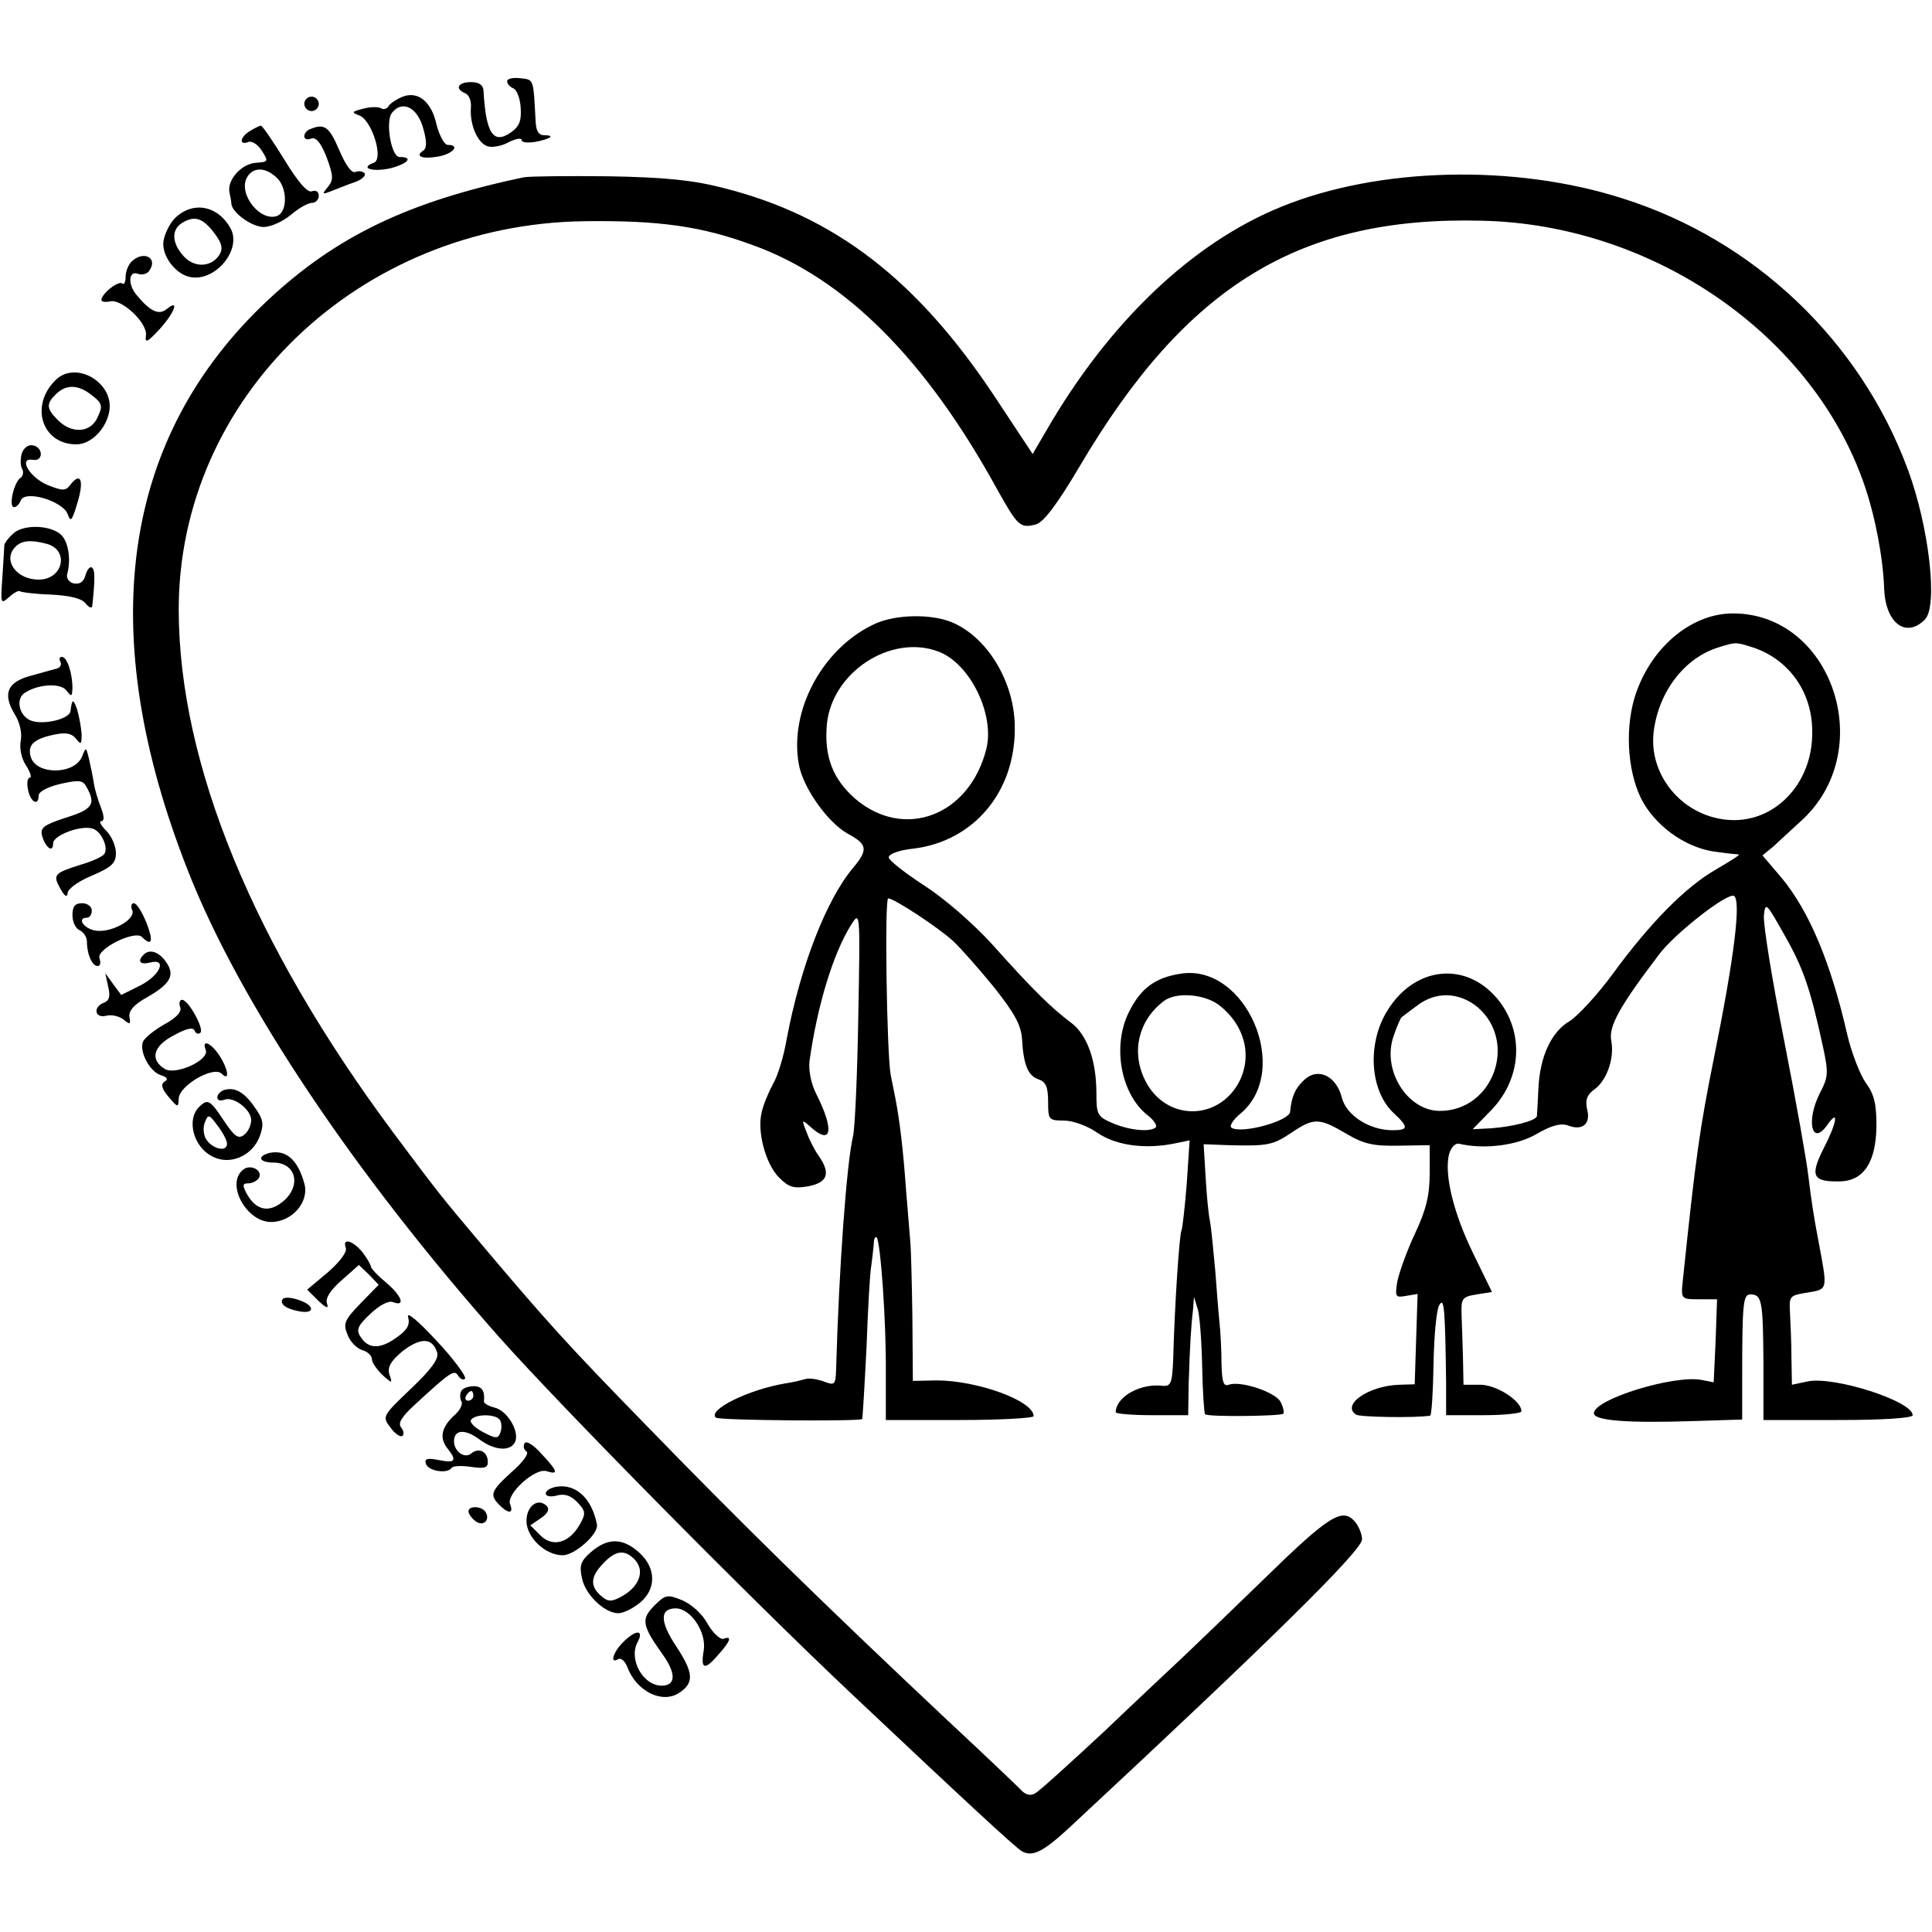<?xml version="1.0" standalone="no"?>
<!DOCTYPE svg PUBLIC "-//W3C//DTD SVG 20010904//EN"
 "http://www.w3.org/TR/2001/REC-SVG-20010904/DTD/svg10.dtd">
<svg version="1.0" xmlns="http://www.w3.org/2000/svg"
 width="400pt" height="400pt" viewBox="0 0 400 400"
 preserveAspectRatio="xMidYMid meet">
<g transform="translate(0,400) scale(0.1,-0.1)"
fill="#000000" stroke="none">
<path d="M1050 3832 c0 -6 6 -12 13 -15 7 -3 14 -21 15 -40 2 -27 -3 -39 -20
-51 -37 -26 -52 -2 -57 87 -1 11 -9 17 -26 17 -27 0 -34 -14 -12 -23 8 -3 13
-16 12 -29 -3 -36 14 -75 35 -81 10 -3 30 1 44 9 14 7 26 9 26 4 0 -5 12 -6
27 -4 32 6 44 14 20 14 -12 0 -17 9 -18 28 -5 90 -3 87 -32 90 -15 2 -27 -1
-27 -6z"/>
<path d="M834 3800 c-12 -5 -25 -13 -29 -19 -3 -6 -11 -9 -16 -5 -6 3 -22 3
-37 -1 -24 -6 -25 -8 -8 -14 26 -10 51 -90 30 -98 -31 -11 -2 -20 36 -11 36
10 46 23 17 23 -17 0 -30 75 -15 92 21 26 52 11 64 -32 8 -28 8 -42 0 -47 -18
-12 -1 -18 32 -12 31 6 45 24 19 24 -7 0 -17 19 -23 41 -10 48 -38 71 -70 59z"/>
<path d="M630 3785 c0 -8 7 -15 15 -15 8 0 15 7 15 15 0 8 -7 15 -15 15 -8 0
-15 -7 -15 -15z"/>
<path d="M518 3729 c-21 -12 -24 -31 -4 -23 7 3 20 -5 28 -18 14 -22 14 -23
-11 -25 -30 -1 -61 -35 -56 -61 2 -9 4 -20 4 -24 2 -19 43 -48 67 -48 14 0 39
11 56 25 16 14 36 25 44 25 8 0 14 7 14 15 0 8 -6 12 -14 9 -9 -4 -29 19 -57
65 -24 39 -46 71 -49 71 -3 -1 -13 -5 -22 -11z m54 -96 c23 -20 24 -71 2 -80
-35 -13 -81 45 -63 79 12 22 37 23 61 1z"/>
<path d="M643 3733 c-7 -2 -13 -9 -13 -15 0 -6 6 -8 14 -5 10 4 20 -8 32 -38
14 -38 15 -47 3 -62 -13 -15 -12 -16 6 -9 11 4 32 13 47 18 16 5 26 14 23 19
-3 4 -12 6 -19 3 -8 -3 -20 13 -34 46 -20 47 -30 55 -59 43z"/>
<path d="M1085 3633 c-239 -50 -389 -122 -531 -255 -304 -285 -360 -688 -164
-1183 107 -272 343 -624 644 -964 129 -145 518 -539 727 -736 228 -215 342
-321 355 -328 22 -12 44 -1 99 50 414 385 605 573 605 596 0 11 -7 28 -16 38
-26 28 -54 10 -192 -125 -70 -68 -143 -138 -162 -156 -19 -18 -93 -87 -163
-154 -71 -66 -136 -125 -144 -129 -10 -6 -21 -3 -32 10 -10 10 -76 73 -147
139 -268 252 -434 415 -629 616 -163 167 -204 213 -340 374 -85 101 -88 105
-180 228 -291 391 -444 764 -445 1082 -1 441 373 800 840 806 154 2 242 -10
350 -50 190 -69 357 -236 505 -506 42 -75 47 -80 79 -72 16 4 43 39 91 120
221 375 456 519 834 509 354 -8 684 -236 791 -547 23 -67 39 -153 41 -216 3
-70 45 -102 84 -63 28 27 9 192 -35 311 -99 267 -318 475 -590 561 -224 72
-506 65 -707 -17 -185 -75 -357 -239 -487 -464 l-28 -48 -78 118 c-161 243
-332 375 -563 433 -62 16 -120 22 -237 24 -85 1 -164 0 -175 -2z"/>
<path d="M360 3546 c-12 -14 -22 -37 -22 -51 0 -30 29 -65 58 -69 51 -8 104
57 82 100 -27 50 -81 59 -118 20z m84 -29 c16 -21 18 -32 10 -45 -17 -26 -53
-27 -75 -1 -24 27 -24 55 -1 68 25 15 42 10 66 -22z"/>
<path d="M272 3458 c-7 -7 -12 -21 -12 -32 0 -10 -3 -16 -7 -13 -7 7 -43 -21
-43 -34 0 -4 8 -5 18 -3 24 6 79 -46 74 -71 -2 -16 3 -14 28 13 31 34 43 65
15 42 -16 -13 -34 -5 -62 29 -19 22 -17 52 3 44 9 -3 20 0 24 8 17 26 -14 41
-38 17z"/>
<path d="M115 3213 c-54 -53 -28 -133 43 -133 30 0 61 31 68 67 12 60 -69 108
-111 66z m76 -32 c21 -16 22 -22 11 -45 -14 -32 -53 -35 -82 -6 -24 24 -25 34
-4 54 21 21 47 20 75 -3z"/>
<path d="M45 3061 c-3 -12 -3 -26 1 -32 3 -6 2 -14 -3 -18 -14 -8 -26 -61 -14
-61 5 0 11 6 14 14 9 22 86 -1 97 -28 6 -18 9 -15 20 22 14 45 8 66 -13 40
-11 -15 -16 -15 -49 -2 -37 16 -61 57 -30 52 22 -4 22 26 0 30 -9 2 -19 -5
-23 -17z"/>
<path d="M26 2894 c-9 -8 -16 -18 -17 -22 0 -4 -2 -33 -4 -66 -4 -56 -4 -58
14 -42 10 9 20 14 22 12 2 -2 31 -6 64 -7 40 -2 64 -8 72 -18 7 -9 13 -11 14
-6 6 57 6 76 -1 80 -4 3 -10 -5 -13 -16 -4 -14 -12 -19 -24 -17 -10 2 -16 11
-14 19 9 32 2 71 -15 84 -25 19 -79 19 -98 -1z m71 -20 c47 -13 34 -74 -17
-74 -47 0 -75 41 -48 68 13 13 31 15 65 6z"/>
<path d="M1815 2710 c-110 -48 -182 -180 -161 -293 9 -49 60 -120 101 -143 41
-22 43 -33 11 -71 -56 -67 -109 -205 -137 -353 -6 -36 -19 -79 -29 -95 -9 -17
-20 -43 -23 -58 -10 -39 8 -107 36 -135 21 -21 31 -23 61 -18 40 8 46 27 21
63 -8 11 -20 34 -25 49 -11 27 -10 27 8 11 44 -40 50 -7 12 68 -11 22 -16 48
-14 68 16 115 49 223 86 282 19 30 19 29 15 -190 -2 -121 -7 -232 -11 -248
-13 -54 -29 -271 -35 -484 -1 -30 -3 -32 -26 -23 -14 5 -30 7 -37 5 -7 -2 -26
-7 -41 -9 -78 -13 -162 -55 -145 -71 5 -6 299 -8 303 -3 1 2 5 68 9 148 3 80
7 156 10 170 2 14 4 34 5 44 0 11 3 17 6 14 8 -8 20 -175 19 -280 l0 -98 153
0 c84 0 153 4 153 8 0 32 -117 74 -201 74 l-49 -1 -1 132 c-1 73 -3 141 -4
152 -1 11 -5 61 -9 110 -6 84 -13 143 -22 190 -2 11 -7 34 -10 50 -8 45 -13
365 -5 365 12 0 105 -61 135 -89 15 -14 53 -57 84 -95 42 -53 56 -78 58 -107
3 -55 13 -77 35 -84 14 -5 19 -15 19 -46 0 -37 1 -39 33 -39 18 0 49 -11 70
-26 39 -26 99 -34 161 -21 l29 6 -6 -90 c-4 -50 -9 -93 -11 -97 -4 -7 -14
-151 -17 -265 -2 -52 -5 -58 -23 -56 -47 5 -96 -24 -96 -55 0 -3 34 -6 75 -6
l75 0 1 65 c1 36 3 79 4 95 1 17 3 42 5 58 l2 27 8 -26 c4 -14 8 -68 9 -120 1
-51 4 -95 6 -97 6 -6 156 -4 162 1 2 3 0 14 -6 25 -11 20 -83 44 -107 35 -11
-4 -14 6 -15 43 0 27 -2 65 -4 84 -2 19 -6 69 -9 110 -4 41 -8 87 -11 102 -3
14 -7 56 -9 93 l-4 66 52 -2 c81 -2 91 0 130 26 46 31 57 31 113 -2 37 -22 57
-26 109 -25 l64 1 0 -58 c0 -45 -7 -75 -30 -124 -17 -36 -33 -81 -37 -100 -5
-32 -4 -34 18 -30 l24 4 -3 -93 -3 -94 -32 -1 c-64 -2 -121 -42 -89 -62 9 -5
121 -7 153 -2 3 1 6 49 7 107 1 58 6 113 12 122 10 18 12 -8 14 -160 l0 -68
78 0 c43 0 78 4 78 8 0 22 -52 55 -85 55 l-35 0 -1 54 c-1 29 -2 70 -3 91 -1
34 1 37 31 42 l32 5 -39 80 c-41 84 -60 163 -50 205 4 14 13 24 21 22 51 -12
119 -4 160 20 31 18 50 23 65 18 30 -12 48 3 40 33 -4 19 -1 29 13 40 27 18
44 65 37 102 -6 30 17 71 99 179 32 43 142 129 155 121 15 -9 1 -125 -41 -333
-30 -149 -38 -205 -65 -464 -4 -38 -3 -38 34 -38 l37 0 -3 -86 -4 -86 -25 5
c-57 11 -223 -40 -223 -69 0 -15 67 -21 211 -16 l96 3 0 87 c0 155 2 172 17
172 24 0 26 -13 27 -139 l0 -121 155 0 c93 0 154 4 154 10 0 29 -162 81 -217
70 l-33 -7 -1 56 c0 31 -2 72 -3 93 -2 35 -1 36 37 42 42 7 41 5 22 106 -10
52 -15 86 -21 135 -3 28 -25 153 -50 280 -25 126 -44 243 -42 260 3 28 5 26
42 -40 39 -68 54 -111 80 -231 12 -55 11 -64 -5 -95 -31 -59 -18 -115 15 -67
24 34 19 3 -9 -51 -28 -56 -22 -68 34 -67 50 1 75 40 76 115 0 46 -5 66 -22
89 -12 17 -29 61 -38 98 -34 150 -79 257 -136 326 l-40 47 22 18 c11 10 40 37
64 59 152 147 56 424 -147 424 -88 0 -173 -73 -204 -175 -21 -71 -13 -163 19
-218 32 -54 94 -95 153 -101 21 -3 41 -5 44 -5 3 -1 -18 -14 -47 -31 -63 -36
-136 -110 -213 -215 -32 -44 -73 -88 -90 -99 -38 -22 -62 -73 -65 -141 -1 -27
-3 -53 -3 -56 -3 -10 -52 -22 -95 -25 l-38 -2 35 36 c65 64 73 159 21 228 -65
85 -175 76 -233 -19 -42 -68 -36 -166 14 -212 31 -29 30 -35 -3 -35 -48 0 -96
31 -105 68 -12 46 -51 63 -79 35 -18 -17 -25 -34 -28 -65 -2 -19 -100 -46
-121 -33 -6 3 3 17 19 30 106 90 10 311 -125 289 -52 -8 -82 -30 -106 -78 -36
-70 -18 -171 38 -215 13 -10 20 -21 17 -25 -11 -10 -52 -7 -88 8 -33 14 -35
18 -35 62 0 68 -19 122 -53 147 -40 30 -80 69 -162 161 -41 45 -100 96 -142
123 -40 26 -73 52 -73 58 0 7 22 15 51 18 124 15 210 116 210 248 1 95 -56
190 -131 221 -42 17 -112 16 -155 -2z m1816 -51 c73 -25 121 -92 121 -173 2
-110 -81 -194 -179 -183 -93 10 -161 95 -149 184 11 83 65 152 135 173 36 11
34 11 72 -1z m-1688 -8 c66 -25 117 -131 99 -202 -35 -138 -170 -189 -271
-103 -47 41 -65 88 -59 155 11 108 133 187 231 150z m581 -732 c53 -41 69
-104 42 -158 -44 -84 -155 -82 -196 4 -28 58 -13 122 39 162 25 20 85 15 115
-8z m535 -4 c84 -72 33 -215 -78 -215 -67 0 -120 84 -96 154 7 21 15 39 17 40
1 1 16 12 32 24 39 30 87 28 125 -3z"/>
<path d="M125 2630 c3 -6 0 -12 -7 -14 -7 -2 -32 -9 -54 -15 -49 -13 -59 -37
-34 -79 11 -17 16 -40 13 -55 -3 -16 1 -37 11 -52 9 -14 12 -25 8 -25 -5 0 -7
-11 -4 -25 5 -26 22 -35 22 -12 0 8 19 18 45 24 40 9 47 8 55 -8 19 -34 11
-45 -44 -62 -46 -15 -53 -21 -49 -37 7 -25 23 -37 23 -16 0 17 60 39 83 30 17
-6 32 -39 23 -52 -3 -5 -24 -15 -48 -22 -57 -18 -59 -21 -43 -50 9 -16 14 -19
15 -9 0 8 21 24 50 36 42 18 50 26 50 47 0 14 -9 35 -20 46 -11 11 -16 20 -10
20 6 0 6 10 -1 28 -6 15 -13 38 -15 52 -2 14 -7 36 -10 50 -6 24 -6 24 -14 4
-15 -38 -94 -39 -106 -2 -8 25 5 38 48 47 24 5 36 3 45 -8 11 -14 12 -12 12 9
-1 14 -5 36 -9 50 -8 24 -11 24 -14 -2 -2 -18 -63 -31 -86 -18 -22 12 -27 45
-8 56 28 18 73 20 85 5 11 -14 12 -14 13 4 0 31 -11 65 -22 65 -5 0 -6 -5 -3
-10z"/>
<path d="M150 2105 c0 -14 7 -28 15 -31 8 -4 15 -14 15 -24 0 -26 11 -50 22
-50 6 0 7 7 4 16 -7 19 73 59 88 44 21 -21 24 -8 9 30 -9 22 -20 40 -26 40 -5
0 -7 -7 -3 -15 7 -20 -48 -49 -80 -41 -23 6 -34 26 -14 26 6 0 10 7 10 15 0 8
-9 15 -20 15 -15 0 -20 -7 -20 -25z"/>
<path d="M297 2023 c-13 -13 -7 -21 13 -16 37 10 22 -26 -19 -47 l-40 -20 -17
23 -16 22 6 -28 c5 -20 2 -29 -9 -33 -23 -9 -19 -33 5 -27 11 3 27 -1 36 -8
13 -11 15 -10 12 5 -2 13 9 26 36 41 49 28 59 46 40 73 -15 22 -35 28 -47 15z"/>
<path d="M373 1915 c4 -9 -7 -22 -33 -36 -21 -12 -41 -28 -44 -36 -8 -20 14
-62 37 -69 13 -4 16 -9 8 -13 -9 -6 -6 -15 8 -32 19 -22 20 -23 21 -4 0 27 72
69 89 52 17 -17 14 9 -5 38 -18 27 -37 34 -28 11 8 -21 -63 -53 -85 -39 -31
19 -24 47 18 69 27 15 41 18 44 10 2 -6 8 -8 12 -4 8 8 -25 68 -38 68 -5 0 -7
-7 -4 -15z"/>
<path d="M463 1743 c-7 -3 -13 -9 -13 -15 0 -6 6 -8 14 -5 19 8 56 -20 56 -42
0 -10 -6 -24 -14 -30 -12 -10 -20 -5 -42 28 -29 44 -34 47 -52 29 -26 -26 -12
-82 27 -102 37 -20 84 1 99 42 9 25 7 35 -11 60 -22 32 -42 42 -64 35z m7
-111 c0 -18 -30 -11 -43 9 -6 9 -7 25 -3 35 7 18 9 17 26 -6 11 -14 20 -31 20
-38z"/>
<path d="M558 1613 c-27 -7 -21 -20 8 -20 48 0 59 -50 18 -82 -29 -23 -55 -16
-74 19 -8 16 -8 20 4 20 8 0 18 5 22 11 9 16 -18 30 -33 17 -36 -29 7 -108 58
-108 44 0 80 42 69 80 -14 50 -38 70 -72 63z"/>
<path d="M716 1416 c3 -8 -13 -29 -37 -50 l-43 -36 23 -23 c17 -16 22 -17 18
-6 -4 11 7 28 30 48 l36 32 21 -20 20 -21 -37 -38 c-33 -34 -37 -42 -28 -64 5
-15 19 -29 30 -33 12 -3 21 -12 21 -19 0 -7 10 -21 21 -32 21 -19 22 -19 15 1
-4 15 3 27 28 48 37 28 61 28 71 -3 4 -13 -11 -34 -54 -75 -59 -56 -60 -58
-43 -80 9 -13 21 -21 25 -18 4 3 3 10 -2 17 -8 9 0 22 27 47 77 71 83 74 91
60 5 -7 11 -9 14 -5 2 5 -24 41 -60 79 -38 41 -62 61 -58 48 4 -16 -1 -26 -25
-43 -34 -24 -58 -23 -74 3 -9 14 -5 23 21 47 19 18 38 28 47 24 26 -10 18 13
-14 40 -17 14 -31 29 -32 33 0 4 -8 18 -18 31 -20 24 -42 30 -34 8z"/>
<path d="M585 1310 c-6 -10 7 -20 35 -25 32 -6 32 12 0 23 -16 6 -32 7 -35 2z"/>
<path d="M955 1120 c-3 -5 -3 -15 0 -21 4 -5 -2 -18 -12 -27 -28 -25 -34 -47
-18 -69 22 -27 18 -33 -16 -26 -25 5 -31 3 -27 -8 5 -15 45 -21 53 -8 3 4 21
5 40 2 28 -4 35 -2 35 10 0 21 -18 31 -34 18 -14 -12 -36 4 -36 25 0 24 22 26
51 5 33 -25 67 -27 76 -5 8 22 -17 64 -44 70 -12 3 -22 9 -21 13 2 21 -4 31
-21 31 -11 0 -23 -4 -26 -10z m25 -10 c0 -5 -5 -10 -11 -10 -5 0 -7 5 -4 10 3
6 8 10 11 10 2 0 4 -4 4 -10z m55 -50 c4 -6 4 -18 1 -26 -5 -13 -9 -13 -36 1
-17 9 -28 20 -25 25 8 13 52 13 60 0z"/>
<path d="M1086 1012 c-3 -6 -2 -13 4 -17 6 -4 -7 -22 -30 -42 -44 -40 -47 -48
-26 -69 19 -19 30 -18 22 2 -8 21 52 76 76 68 25 -8 23 0 -11 36 -16 18 -31
28 -35 22z"/>
<path d="M1153 922 c-13 -2 -23 -8 -23 -14 0 -6 10 -8 24 -4 16 4 29 -1 42
-15 17 -18 17 -23 4 -46 -22 -38 -56 -47 -81 -22 l-21 21 22 15 c15 10 18 19
12 25 -18 18 -42 0 -42 -31 0 -34 39 -71 75 -71 25 0 74 44 71 63 -10 54 -43
85 -83 79z"/>
<path d="M970 871 c0 -5 6 -14 14 -20 16 -13 32 2 21 19 -8 12 -35 13 -35 1z"/>
<path d="M1224 787 c-22 -19 -25 -28 -19 -55 7 -34 47 -72 75 -72 10 0 29 9
44 21 35 28 35 72 0 104 -34 31 -65 32 -100 2z m91 -17 c20 -22 9 -53 -24 -73
-22 -13 -31 -14 -43 -4 -26 20 -27 41 -1 68 27 30 47 32 68 9z"/>
<path d="M1355 676 c-28 -28 -26 -41 16 -100 29 -40 29 -66 -1 -66 -39 0 -69
55 -50 90 14 26 -3 27 -30 0 -21 -21 -28 -46 -10 -35 6 3 14 -4 19 -17 19 -50
72 -76 107 -53 32 21 30 42 -7 98 -33 50 -33 77 0 77 31 0 64 -49 58 -87 -7
-40 2 -42 31 -8 25 28 28 39 10 32 -7 -2 -22 12 -33 31 -11 21 -34 41 -53 49
-30 12 -34 12 -57 -11z"/>
</g>
</svg>
